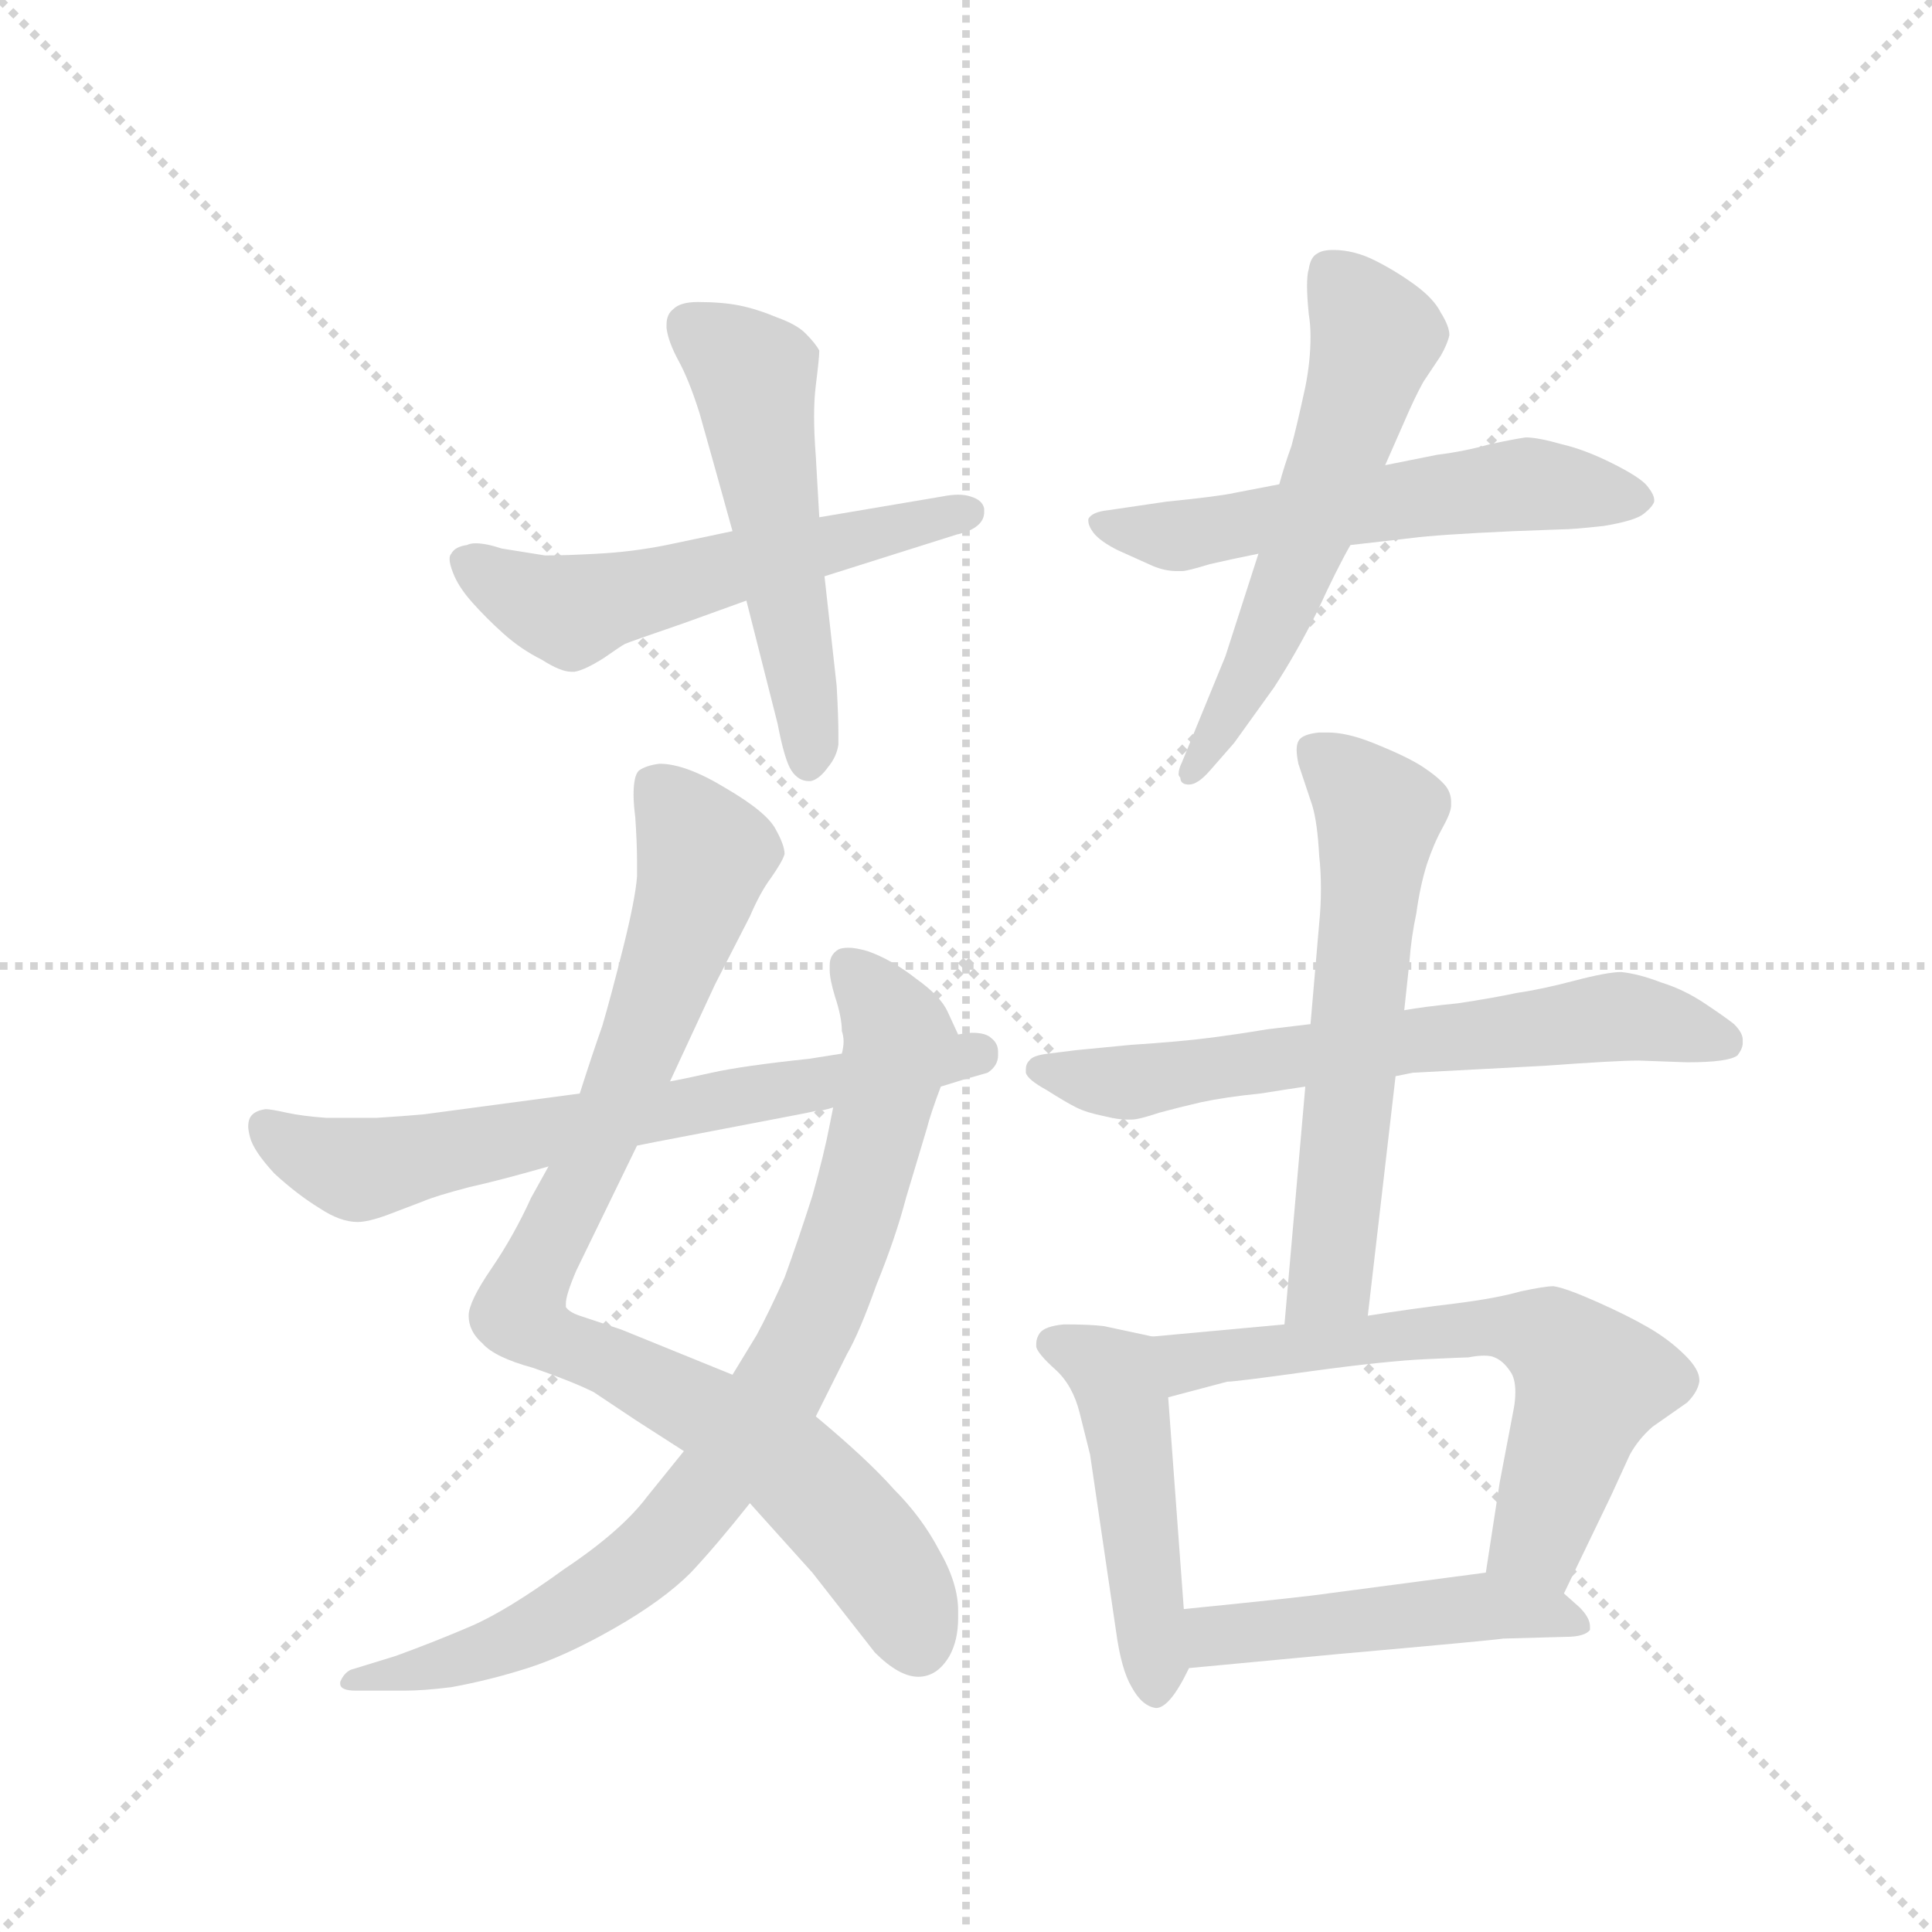 <svg version="1.1" viewBox="0 0 1024 1024" xmlns="http://www.w3.org/2000/svg">
  <g stroke="lightgray" stroke-dasharray="1,1" stroke-width="1" transform="scale(4, 4)">
    <line x1="0" y1="0" x2="256" y2="256"></line>
    <line x1="256" y1="0" x2="0" y2="256"></line>
    <line x1="128" y1="0" x2="128" y2="256"></line>
    <line x1="0" y1="128" x2="256" y2="128"></line>
  </g>
  <g transform="scale(0.92, -0.92) translate(60, -900)">
    <style type="text/css">
      
        @keyframes keyframes0 {
          from {
            stroke: blue;
            stroke-dashoffset: 561;
            stroke-width: 128;
          }
          65% {
            animation-timing-function: step-end;
            stroke: blue;
            stroke-dashoffset: 0;
            stroke-width: 128;
          }
          to {
            stroke: black;
            stroke-width: 1024;
          }
        }
        #make-me-a-hanzi-animation-0 {
          animation: keyframes0 0.707s both;
          animation-delay: 0s;
          animation-timing-function: linear;
        }
      
        @keyframes keyframes1 {
          from {
            stroke: blue;
            stroke-dashoffset: 527;
            stroke-width: 128;
          }
          63% {
            animation-timing-function: step-end;
            stroke: blue;
            stroke-dashoffset: 0;
            stroke-width: 128;
          }
          to {
            stroke: black;
            stroke-width: 1024;
          }
        }
        #make-me-a-hanzi-animation-1 {
          animation: keyframes1 0.679s both;
          animation-delay: 0.707s;
          animation-timing-function: linear;
        }
      
        @keyframes keyframes2 {
          from {
            stroke: blue;
            stroke-dashoffset: 571;
            stroke-width: 128;
          }
          65% {
            animation-timing-function: step-end;
            stroke: blue;
            stroke-dashoffset: 0;
            stroke-width: 128;
          }
          to {
            stroke: black;
            stroke-width: 1024;
          }
        }
        #make-me-a-hanzi-animation-2 {
          animation: keyframes2 0.715s both;
          animation-delay: 1.385s;
          animation-timing-function: linear;
        }
      
        @keyframes keyframes3 {
          from {
            stroke: blue;
            stroke-dashoffset: 575;
            stroke-width: 128;
          }
          65% {
            animation-timing-function: step-end;
            stroke: blue;
            stroke-dashoffset: 0;
            stroke-width: 128;
          }
          to {
            stroke: black;
            stroke-width: 1024;
          }
        }
        #make-me-a-hanzi-animation-3 {
          animation: keyframes3 0.718s both;
          animation-delay: 2.1s;
          animation-timing-function: linear;
        }
      
        @keyframes keyframes4 {
          from {
            stroke: blue;
            stroke-dashoffset: 895;
            stroke-width: 128;
          }
          74% {
            animation-timing-function: step-end;
            stroke: blue;
            stroke-dashoffset: 0;
            stroke-width: 128;
          }
          to {
            stroke: black;
            stroke-width: 1024;
          }
        }
        #make-me-a-hanzi-animation-4 {
          animation: keyframes4 0.978s both;
          animation-delay: 2.818s;
          animation-timing-function: linear;
        }
      
        @keyframes keyframes5 {
          from {
            stroke: blue;
            stroke-dashoffset: 835;
            stroke-width: 128;
          }
          73% {
            animation-timing-function: step-end;
            stroke: blue;
            stroke-dashoffset: 0;
            stroke-width: 128;
          }
          to {
            stroke: black;
            stroke-width: 1024;
          }
        }
        #make-me-a-hanzi-animation-5 {
          animation: keyframes5 0.93s both;
          animation-delay: 3.796s;
          animation-timing-function: linear;
        }
      
        @keyframes keyframes6 {
          from {
            stroke: blue;
            stroke-dashoffset: 679;
            stroke-width: 128;
          }
          69% {
            animation-timing-function: step-end;
            stroke: blue;
            stroke-dashoffset: 0;
            stroke-width: 128;
          }
          to {
            stroke: black;
            stroke-width: 1024;
          }
        }
        #make-me-a-hanzi-animation-6 {
          animation: keyframes6 0.803s both;
          animation-delay: 4.726s;
          animation-timing-function: linear;
        }
      
        @keyframes keyframes7 {
          from {
            stroke: blue;
            stroke-dashoffset: 653;
            stroke-width: 128;
          }
          68% {
            animation-timing-function: step-end;
            stroke: blue;
            stroke-dashoffset: 0;
            stroke-width: 128;
          }
          to {
            stroke: black;
            stroke-width: 1024;
          }
        }
        #make-me-a-hanzi-animation-7 {
          animation: keyframes7 0.781s both;
          animation-delay: 5.528s;
          animation-timing-function: linear;
        }
      
        @keyframes keyframes8 {
          from {
            stroke: blue;
            stroke-dashoffset: 606;
            stroke-width: 128;
          }
          66% {
            animation-timing-function: step-end;
            stroke: blue;
            stroke-dashoffset: 0;
            stroke-width: 128;
          }
          to {
            stroke: black;
            stroke-width: 1024;
          }
        }
        #make-me-a-hanzi-animation-8 {
          animation: keyframes8 0.743s both;
          animation-delay: 6.31s;
          animation-timing-function: linear;
        }
      
        @keyframes keyframes9 {
          from {
            stroke: blue;
            stroke-dashoffset: 481;
            stroke-width: 128;
          }
          61% {
            animation-timing-function: step-end;
            stroke: blue;
            stroke-dashoffset: 0;
            stroke-width: 128;
          }
          to {
            stroke: black;
            stroke-width: 1024;
          }
        }
        #make-me-a-hanzi-animation-9 {
          animation: keyframes9 0.641s both;
          animation-delay: 7.053s;
          animation-timing-function: linear;
        }
      
        @keyframes keyframes10 {
          from {
            stroke: blue;
            stroke-dashoffset: 638;
            stroke-width: 128;
          }
          67% {
            animation-timing-function: step-end;
            stroke: blue;
            stroke-dashoffset: 0;
            stroke-width: 128;
          }
          to {
            stroke: black;
            stroke-width: 1024;
          }
        }
        #make-me-a-hanzi-animation-10 {
          animation: keyframes10 0.769s both;
          animation-delay: 7.694s;
          animation-timing-function: linear;
        }
      
        @keyframes keyframes11 {
          from {
            stroke: blue;
            stroke-dashoffset: 482;
            stroke-width: 128;
          }
          61% {
            animation-timing-function: step-end;
            stroke: blue;
            stroke-dashoffset: 0;
            stroke-width: 128;
          }
          to {
            stroke: black;
            stroke-width: 1024;
          }
        }
        #make-me-a-hanzi-animation-11 {
          animation: keyframes11 0.642s both;
          animation-delay: 8.464s;
          animation-timing-function: linear;
        }
      
    </style>
    
      <path d="M 415 568 L 491 592 Q 500 594 504 598 Q 507 601 507 605 L 507 607 Q 506 612 499 614 Q 496 615 492 615 Q 488 615 483 614 L 412 602 L 362 594 L 324 586 Q 304 582 284 581 Q 266 580 254 580 L 229 584 Q 220 587 214 587 Q 211 587 209 586 Q 202 585 200 581 Q 199 580 199 578 Q 199 575 201 570 Q 204 562 212 553 Q 220 544 230 535 Q 240 526 252 520 Q 263 513 269 513 L 271 513 Q 277 514 288 521 Q 298 528 300 529 Q 302 530 334 541 L 370 554 L 415 568 Z" fill="lightgray"></path>
    
      <path d="M 412 602 L 410 637 Q 409 650 409 660 Q 409 670 410 678 Q 412 694 412 698 Q 410 702 404 708 Q 399 713 388 717 Q 376 722 366 724 Q 356 726 342 726 Q 332 726 328 722 Q 324 719 324 713 L 324 711 Q 325 703 331 692 Q 337 681 343 662 L 352 630 L 362 594 L 370 554 L 388 483 Q 392 462 396 456 Q 400 450 406 450 L 407 450 Q 412 451 417 458 Q 422 464 423 471 L 423 478 Q 423 487 422 505 L 415 568 L 412 602 Z" fill="lightgray"></path>
    
      <path d="M 677 621 L 651 616 Q 642 614 612 611 L 578 606 Q 569 605 567 601 L 567 600 Q 567 597 570 593 Q 574 588 584 583 L 604 574 Q 611 571 618 571 L 621 571 Q 624 571 637 575 Q 650 578 665 581 L 718 586 L 753 590 Q 768 592 812 594 L 839 595 Q 846 595 864 597 Q 882 600 887 604 Q 892 608 893 611 L 893 612 Q 893 615 889 620 Q 885 625 869 633 Q 853 641 840 644 Q 826 648 819 648 Q 812 647 798 644 Q 784 640 768 638 L 738 632 L 677 621 Z" fill="lightgray"></path>
    
      <path d="M 665 581 L 646 522 L 630 483 L 621 461 Q 619 457 619 454 Q 619 453 620 452 Q 620 448 625 448 Q 630 448 637 456 L 651 472 L 674 504 Q 687 524 699 548 Q 710 572 718 586 L 738 632 L 749 657 Q 755 671 760 680 L 770 695 Q 774 702 775 707 Q 775 712 770 720 Q 766 728 755 736 Q 744 744 732 750 Q 720 756 708 756 Q 702 756 699 754 Q 695 752 694 745 Q 693 742 693 735 Q 693 729 694 719 Q 695 713 695 706 Q 695 692 692 677 Q 687 654 684 643 Q 680 632 677 621 L 665 581 Z" fill="lightgray"></path>
    
      <path d="M 326 277 L 352 333 L 372 372 Q 378 386 384 394 Q 391 404 392 408 Q 392 413 387 422 Q 382 432 358 446 Q 335 460 320 460 Q 312 459 308 456 Q 305 453 305 442 Q 305 437 306 429 Q 307 414 307 404 L 307 395 Q 306 382 299 354 Q 292 326 287 309 Q 281 292 274 270 L 256 228 L 246 210 Q 236 188 223 169 Q 210 150 210 142 Q 210 133 218 126 Q 225 118 247 112 Q 270 104 282 98 L 306 82 L 334 64 L 372 34 L 408 -6 L 444 -52 Q 458 -66 469 -66 Q 480 -66 487 -54 Q 492 -45 492 -32 L 492 -28 Q 492 -12 481 7 Q 471 26 455 42 Q 440 59 410 84 L 362 108 L 298 134 L 274 142 Q 268 144 266 147 L 266 149 Q 266 154 272 168 L 307 240 L 326 277 Z" fill="lightgray"></path>
    
      <path d="M 334 64 L 313 38 Q 298 18 265 -4 Q 232 -28 211 -37 Q 190 -46 168 -54 L 142 -62 Q 138 -64 136 -69 L 136 -70 Q 136 -74 145 -74 L 173 -74 Q 184 -74 200 -72 Q 222 -68 244 -61 Q 266 -54 294 -38 Q 322 -22 338 -6 Q 353 10 372 34 L 410 84 L 428 120 Q 435 132 445 160 Q 456 187 462 210 L 474 250 Q 476 258 482 274 C 492 302 492 303 492 304 L 486 317 Q 482 326 468 336 Q 454 347 440 352 Q 433 354 429 354 Q 425 354 423 353 Q 418 350 418 344 L 418 341 Q 418 336 421 326 Q 425 314 425 306 Q 426 303 426 300 Q 426 297 425 293 L 420 262 L 418 252 Q 415 236 408 211 Q 400 186 392 164 Q 383 144 376 131 L 362 108 L 334 64 Z" fill="lightgray"></path>
    
      <path d="M 274 270 L 184 258 Q 173 257 157 256 L 128 256 Q 114 257 105 259 Q 96 261 93 261 Q 86 260 84 256 Q 83 254 83 251 Q 83 249 84 245 Q 86 237 98 224 Q 111 212 124 204 Q 136 196 146 196 Q 152 196 163 200 L 184 208 Q 191 211 210 216 Q 228 220 256 228 L 307 240 L 317 242 L 390 256 Q 406 259 410 260 Q 414 260 420 262 L 482 274 L 495 278 L 509 282 Q 515 286 515 292 L 515 294 Q 515 299 511 302 Q 508 305 500 305 Q 497 305 492 304 L 425 293 L 406 290 Q 368 286 350 282 Q 332 278 326 277 L 274 270 Z" fill="lightgray"></path>
    
      <path d="M 695 310 L 670 307 Q 652 304 636 302 Q 621 300 591 298 L 560 295 L 544 293 Q 535 292 533 289 Q 531 287 531 284 L 531 282 Q 532 278 543 272 Q 554 265 560 262 Q 566 259 576 257 Q 584 255 589 255 L 592 255 Q 596 255 608 259 Q 619 262 632 265 Q 646 268 666 270 Q 685 273 692 274 L 744 280 L 754 282 L 830 286 Q 871 289 884 289 L 912 288 Q 936 288 941 292 Q 944 296 944 299 L 944 301 Q 944 305 939 310 Q 934 314 922 322 Q 910 330 897 334 Q 884 339 874 340 Q 866 340 847 335 Q 828 330 814 328 Q 800 325 780 322 Q 760 320 749 318 L 695 310 Z" fill="lightgray"></path>
    
      <path d="M 692 274 L 680 137 C 677 107 725 112 728 142 L 744 280 L 749 318 L 752 346 Q 753 360 756 374 Q 758 389 762 402 Q 766 414 771 423 Q 776 432 776 436 L 776 438 Q 776 443 773 447 Q 769 452 760 458 Q 751 464 731 472 Q 716 478 705 478 L 700 478 Q 690 477 688 473 Q 687 471 687 468 Q 687 465 688 460 L 696 436 Q 699 426 700 407 Q 701 398 701 388 Q 701 378 700 368 L 695 310 L 692 274 Z" fill="lightgray"></path>
    
      <path d="M 604 130 L 576 136 Q 568 137 553 137 Q 542 136 539 132 Q 537 129 537 126 L 537 124 Q 538 120 548 111 Q 558 102 562 86 L 568 62 L 583 -40 Q 586 -62 592 -72 Q 598 -83 606 -84 Q 614 -84 625 -61 C 625 -60 624 -57 622 -27 L 613 95 C 611 125 611 129 604 130 Z" fill="lightgray"></path>
    
      <path d="M 680 137 L 604 130 C 574 127 584 87 613 95 L 647 104 Q 652 104 695 110 Q 739 116 762 117 Q 784 118 786 118 Q 791 119 795 119 Q 799 119 801 118 Q 806 116 810 110 Q 813 106 813 98 Q 813 93 812 88 L 804 46 L 796 -6 C 791 -36 828 -45 841 -18 L 868 38 L 879 62 Q 884 71 892 78 L 912 92 Q 918 98 919 104 L 919 105 Q 919 111 911 119 Q 902 128 890 135 Q 878 142 860 150 Q 842 158 835 159 Q 830 159 816 156 Q 802 152 778 149 Q 753 146 728 142 L 680 137 Z" fill="lightgray"></path>
    
      <path d="M 625 -61 L 710 -53 Q 800 -45 806 -44 L 842 -43 Q 853 -43 856 -39 L 856 -37 Q 856 -32 850 -26 L 841 -18 C 823 -2 823 -2 796 -6 L 705 -18 Q 692 -20 622 -27 C 592 -30 595 -64 625 -61 Z" fill="lightgray"></path>
    
    
      <clipPath id="make-me-a-hanzi-clip-0">
        <path d="M 415 568 L 491 592 Q 500 594 504 598 Q 507 601 507 605 L 507 607 Q 506 612 499 614 Q 496 615 492 615 Q 488 615 483 614 L 412 602 L 362 594 L 324 586 Q 304 582 284 581 Q 266 580 254 580 L 229 584 Q 220 587 214 587 Q 211 587 209 586 Q 202 585 200 581 Q 199 580 199 578 Q 199 575 201 570 Q 204 562 212 553 Q 220 544 230 535 Q 240 526 252 520 Q 263 513 269 513 L 271 513 Q 277 514 288 521 Q 298 528 300 529 Q 302 530 334 541 L 370 554 L 415 568 Z"></path>
      </clipPath>
      <path clip-path="url(#make-me-a-hanzi-clip-0)" d="M 208 577 L 269 548 L 499 606" fill="none" id="make-me-a-hanzi-animation-0" stroke-dasharray="433 866" stroke-linecap="round"></path>
    
      <clipPath id="make-me-a-hanzi-clip-1">
        <path d="M 412 602 L 410 637 Q 409 650 409 660 Q 409 670 410 678 Q 412 694 412 698 Q 410 702 404 708 Q 399 713 388 717 Q 376 722 366 724 Q 356 726 342 726 Q 332 726 328 722 Q 324 719 324 713 L 324 711 Q 325 703 331 692 Q 337 681 343 662 L 352 630 L 362 594 L 370 554 L 388 483 Q 392 462 396 456 Q 400 450 406 450 L 407 450 Q 412 451 417 458 Q 422 464 423 471 L 423 478 Q 423 487 422 505 L 415 568 L 412 602 Z"></path>
      </clipPath>
      <path clip-path="url(#make-me-a-hanzi-clip-1)" d="M 338 712 L 374 683 L 407 461" fill="none" id="make-me-a-hanzi-animation-1" stroke-dasharray="399 798" stroke-linecap="round"></path>
    
      <clipPath id="make-me-a-hanzi-clip-2">
        <path d="M 677 621 L 651 616 Q 642 614 612 611 L 578 606 Q 569 605 567 601 L 567 600 Q 567 597 570 593 Q 574 588 584 583 L 604 574 Q 611 571 618 571 L 621 571 Q 624 571 637 575 Q 650 578 665 581 L 718 586 L 753 590 Q 768 592 812 594 L 839 595 Q 846 595 864 597 Q 882 600 887 604 Q 892 608 893 611 L 893 612 Q 893 615 889 620 Q 885 625 869 633 Q 853 641 840 644 Q 826 648 819 648 Q 812 647 798 644 Q 784 640 768 638 L 738 632 L 677 621 Z"></path>
      </clipPath>
      <path clip-path="url(#make-me-a-hanzi-clip-2)" d="M 574 601 L 615 591 L 809 620 L 885 612" fill="none" id="make-me-a-hanzi-animation-2" stroke-dasharray="443 886" stroke-linecap="round"></path>
    
      <clipPath id="make-me-a-hanzi-clip-3">
        <path d="M 665 581 L 646 522 L 630 483 L 621 461 Q 619 457 619 454 Q 619 453 620 452 Q 620 448 625 448 Q 630 448 637 456 L 651 472 L 674 504 Q 687 524 699 548 Q 710 572 718 586 L 738 632 L 749 657 Q 755 671 760 680 L 770 695 Q 774 702 775 707 Q 775 712 770 720 Q 766 728 755 736 Q 744 744 732 750 Q 720 756 708 756 Q 702 756 699 754 Q 695 752 694 745 Q 693 742 693 735 Q 693 729 694 719 Q 695 713 695 706 Q 695 692 692 677 Q 687 654 684 643 Q 680 632 677 621 L 665 581 Z"></path>
      </clipPath>
      <path clip-path="url(#make-me-a-hanzi-clip-3)" d="M 706 744 L 732 704 L 668 529 L 625 456" fill="none" id="make-me-a-hanzi-animation-3" stroke-dasharray="447 894" stroke-linecap="round"></path>
    
      <clipPath id="make-me-a-hanzi-clip-4">
        <path d="M 326 277 L 352 333 L 372 372 Q 378 386 384 394 Q 391 404 392 408 Q 392 413 387 422 Q 382 432 358 446 Q 335 460 320 460 Q 312 459 308 456 Q 305 453 305 442 Q 305 437 306 429 Q 307 414 307 404 L 307 395 Q 306 382 299 354 Q 292 326 287 309 Q 281 292 274 270 L 256 228 L 246 210 Q 236 188 223 169 Q 210 150 210 142 Q 210 133 218 126 Q 225 118 247 112 Q 270 104 282 98 L 306 82 L 334 64 L 372 34 L 408 -6 L 444 -52 Q 458 -66 469 -66 Q 480 -66 487 -54 Q 492 -45 492 -32 L 492 -28 Q 492 -12 481 7 Q 471 26 455 42 Q 440 59 410 84 L 362 108 L 298 134 L 274 142 Q 268 144 266 147 L 266 149 Q 266 154 272 168 L 307 240 L 326 277 Z"></path>
      </clipPath>
      <path clip-path="url(#make-me-a-hanzi-clip-4)" d="M 318 447 L 346 407 L 343 394 L 308 294 L 240 142 L 390 60 L 443 5 L 469 -46" fill="none" id="make-me-a-hanzi-animation-4" stroke-dasharray="767 1534" stroke-linecap="round"></path>
    
      <clipPath id="make-me-a-hanzi-clip-5">
        <path d="M 334 64 L 313 38 Q 298 18 265 -4 Q 232 -28 211 -37 Q 190 -46 168 -54 L 142 -62 Q 138 -64 136 -69 L 136 -70 Q 136 -74 145 -74 L 173 -74 Q 184 -74 200 -72 Q 222 -68 244 -61 Q 266 -54 294 -38 Q 322 -22 338 -6 Q 353 10 372 34 L 410 84 L 428 120 Q 435 132 445 160 Q 456 187 462 210 L 474 250 Q 476 258 482 274 C 492 302 492 303 492 304 L 486 317 Q 482 326 468 336 Q 454 347 440 352 Q 433 354 429 354 Q 425 354 423 353 Q 418 350 418 344 L 418 341 Q 418 336 421 326 Q 425 314 425 306 Q 426 303 426 300 Q 426 297 425 293 L 420 262 L 418 252 Q 415 236 408 211 Q 400 186 392 164 Q 383 144 376 131 L 362 108 L 334 64 Z"></path>
      </clipPath>
      <path clip-path="url(#make-me-a-hanzi-clip-5)" d="M 427 345 L 458 302 L 431 197 L 385 93 L 324 14 L 277 -23 L 205 -57 L 142 -69" fill="none" id="make-me-a-hanzi-animation-5" stroke-dasharray="707 1414" stroke-linecap="round"></path>
    
      <clipPath id="make-me-a-hanzi-clip-6">
        <path d="M 274 270 L 184 258 Q 173 257 157 256 L 128 256 Q 114 257 105 259 Q 96 261 93 261 Q 86 260 84 256 Q 83 254 83 251 Q 83 249 84 245 Q 86 237 98 224 Q 111 212 124 204 Q 136 196 146 196 Q 152 196 163 200 L 184 208 Q 191 211 210 216 Q 228 220 256 228 L 307 240 L 317 242 L 390 256 Q 406 259 410 260 Q 414 260 420 262 L 482 274 L 495 278 L 509 282 Q 515 286 515 292 L 515 294 Q 515 299 511 302 Q 508 305 500 305 Q 497 305 492 304 L 425 293 L 406 290 Q 368 286 350 282 Q 332 278 326 277 L 274 270 Z"></path>
      </clipPath>
      <path clip-path="url(#make-me-a-hanzi-clip-6)" d="M 92 252 L 125 232 L 149 227 L 503 293" fill="none" id="make-me-a-hanzi-animation-6" stroke-dasharray="551 1102" stroke-linecap="round"></path>
    
      <clipPath id="make-me-a-hanzi-clip-7">
        <path d="M 695 310 L 670 307 Q 652 304 636 302 Q 621 300 591 298 L 560 295 L 544 293 Q 535 292 533 289 Q 531 287 531 284 L 531 282 Q 532 278 543 272 Q 554 265 560 262 Q 566 259 576 257 Q 584 255 589 255 L 592 255 Q 596 255 608 259 Q 619 262 632 265 Q 646 268 666 270 Q 685 273 692 274 L 744 280 L 754 282 L 830 286 Q 871 289 884 289 L 912 288 Q 936 288 941 292 Q 944 296 944 299 L 944 301 Q 944 305 939 310 Q 934 314 922 322 Q 910 330 897 334 Q 884 339 874 340 Q 866 340 847 335 Q 828 330 814 328 Q 800 325 780 322 Q 760 320 749 318 L 695 310 Z"></path>
      </clipPath>
      <path clip-path="url(#make-me-a-hanzi-clip-7)" d="M 541 283 L 591 276 L 869 314 L 933 299" fill="none" id="make-me-a-hanzi-animation-7" stroke-dasharray="525 1050" stroke-linecap="round"></path>
    
      <clipPath id="make-me-a-hanzi-clip-8">
        <path d="M 692 274 L 680 137 C 677 107 725 112 728 142 L 744 280 L 749 318 L 752 346 Q 753 360 756 374 Q 758 389 762 402 Q 766 414 771 423 Q 776 432 776 436 L 776 438 Q 776 443 773 447 Q 769 452 760 458 Q 751 464 731 472 Q 716 478 705 478 L 700 478 Q 690 477 688 473 Q 687 471 687 468 Q 687 465 688 460 L 696 436 Q 699 426 700 407 Q 701 398 701 388 Q 701 378 700 368 L 695 310 L 692 274 Z"></path>
      </clipPath>
      <path clip-path="url(#make-me-a-hanzi-clip-8)" d="M 697 469 L 734 431 L 707 168 L 685 144" fill="none" id="make-me-a-hanzi-animation-8" stroke-dasharray="478 956" stroke-linecap="round"></path>
    
      <clipPath id="make-me-a-hanzi-clip-9">
        <path d="M 604 130 L 576 136 Q 568 137 553 137 Q 542 136 539 132 Q 537 129 537 126 L 537 124 Q 538 120 548 111 Q 558 102 562 86 L 568 62 L 583 -40 Q 586 -62 592 -72 Q 598 -83 606 -84 Q 614 -84 625 -61 C 625 -60 624 -57 622 -27 L 613 95 C 611 125 611 129 604 130 Z"></path>
      </clipPath>
      <path clip-path="url(#make-me-a-hanzi-clip-9)" d="M 544 125 L 583 107 L 606 -74" fill="none" id="make-me-a-hanzi-animation-9" stroke-dasharray="353 706" stroke-linecap="round"></path>
    
      <clipPath id="make-me-a-hanzi-clip-10">
        <path d="M 680 137 L 604 130 C 574 127 584 87 613 95 L 647 104 Q 652 104 695 110 Q 739 116 762 117 Q 784 118 786 118 Q 791 119 795 119 Q 799 119 801 118 Q 806 116 810 110 Q 813 106 813 98 Q 813 93 812 88 L 804 46 L 796 -6 C 791 -36 828 -45 841 -18 L 868 38 L 879 62 Q 884 71 892 78 L 912 92 Q 918 98 919 104 L 919 105 Q 919 111 911 119 Q 902 128 890 135 Q 878 142 860 150 Q 842 158 835 159 Q 830 159 816 156 Q 802 152 778 149 Q 753 146 728 142 L 680 137 Z"></path>
      </clipPath>
      <path clip-path="url(#make-me-a-hanzi-clip-10)" d="M 612 126 L 622 116 L 802 136 L 833 129 L 856 104 L 825 12 L 805 -1" fill="none" id="make-me-a-hanzi-animation-10" stroke-dasharray="510 1020" stroke-linecap="round"></path>
    
      <clipPath id="make-me-a-hanzi-clip-11">
        <path d="M 625 -61 L 710 -53 Q 800 -45 806 -44 L 842 -43 Q 853 -43 856 -39 L 856 -37 Q 856 -32 850 -26 L 841 -18 C 823 -2 823 -2 796 -6 L 705 -18 Q 692 -20 622 -27 C 592 -30 595 -64 625 -61 Z"></path>
      </clipPath>
      <path clip-path="url(#make-me-a-hanzi-clip-11)" d="M 632 -55 L 640 -43 L 655 -40 L 789 -26 L 830 -28 L 848 -38" fill="none" id="make-me-a-hanzi-animation-11" stroke-dasharray="354 708" stroke-linecap="round"></path>
    
  </g>
</svg>